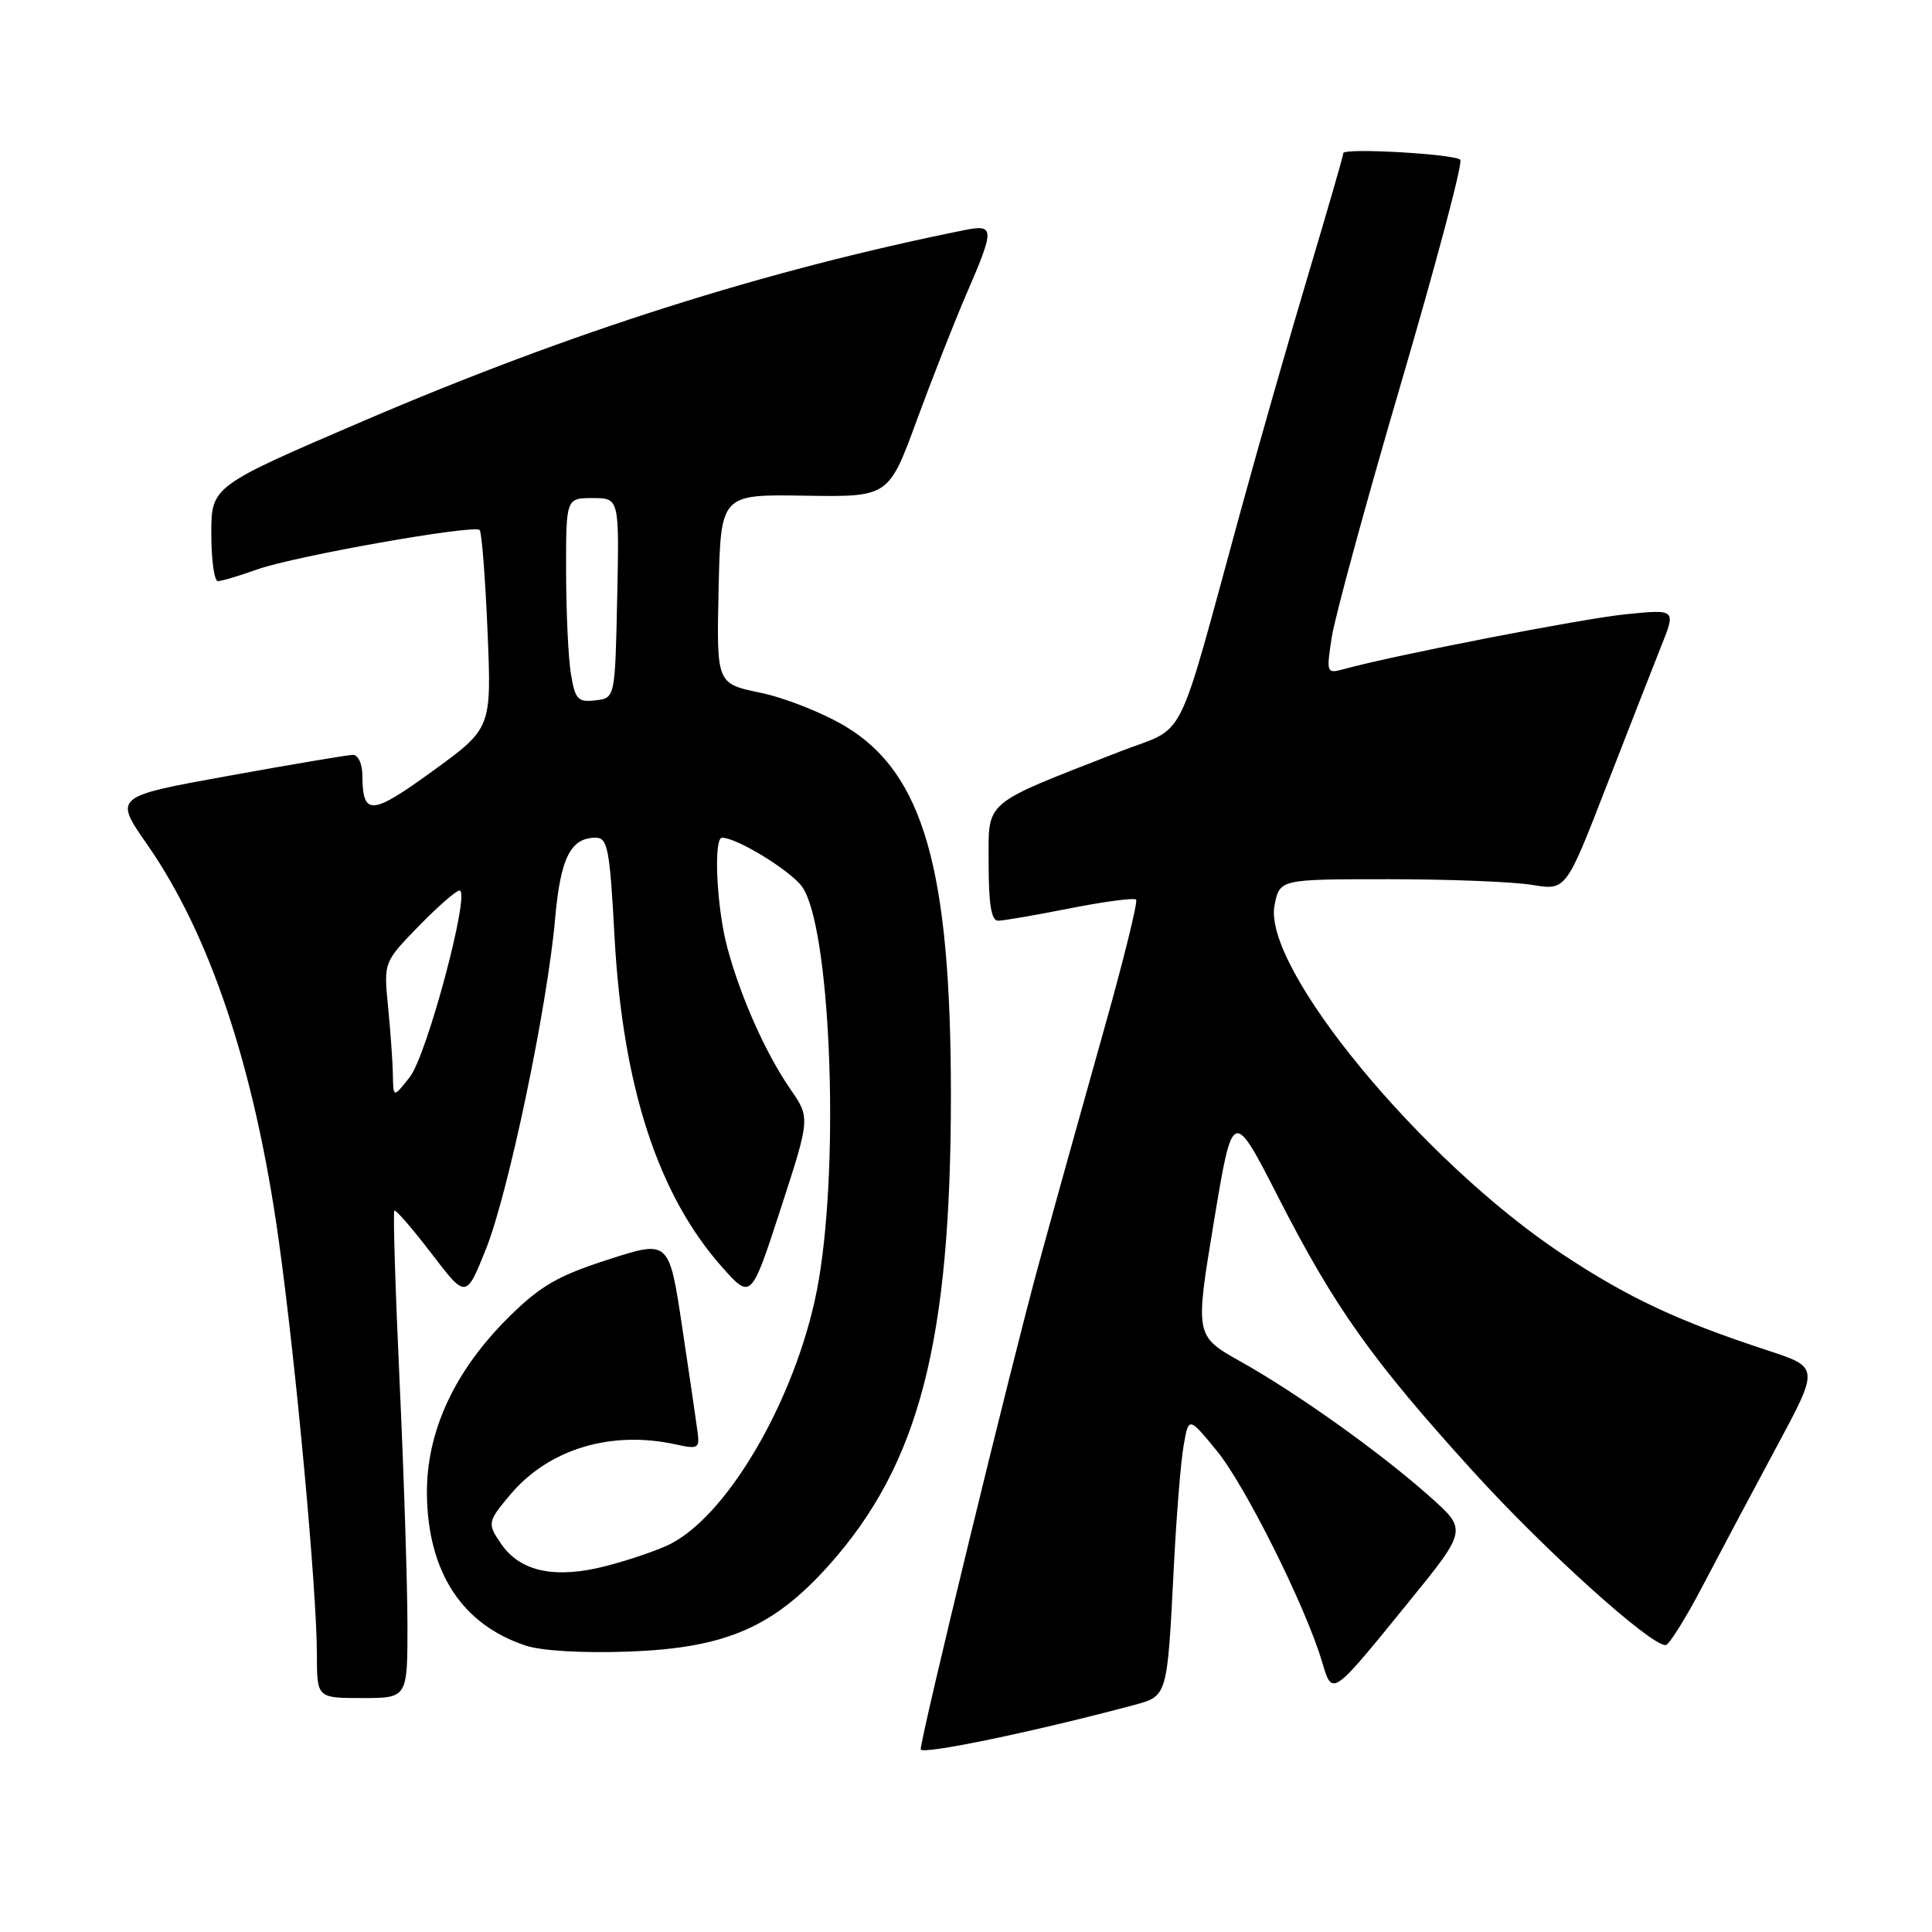 <?xml version="1.0" encoding="UTF-8" standalone="no"?>
<!DOCTYPE svg PUBLIC "-//W3C//DTD SVG 1.1//EN" "http://www.w3.org/Graphics/SVG/1.1/DTD/svg11.dtd" >
<svg xmlns="http://www.w3.org/2000/svg" xmlns:xlink="http://www.w3.org/1999/xlink" version="1.1" viewBox="0 0 256 256">
 <g >
 <path fill="currentColor"
d=" M 150.24 225.93 C 154.69 224.74 154.66 224.84 155.52 208.00 C 155.86 201.12 156.45 193.74 156.83 191.59 C 157.50 187.69 157.50 187.69 161.24 192.25 C 164.98 196.81 172.96 212.79 175.15 220.10 C 176.56 224.82 176.34 224.97 186.64 212.30 C 194.42 202.72 194.42 202.72 189.46 198.31 C 182.92 192.48 171.97 184.67 164.42 180.43 C 158.34 177.02 158.34 177.02 160.84 161.93 C 163.34 146.83 163.34 146.83 169.42 158.72 C 176.89 173.32 181.79 180.21 195.22 195.00 C 204.64 205.38 218.64 218.01 220.70 217.99 C 221.14 217.99 223.33 214.50 225.56 210.24 C 227.79 205.98 232.19 197.70 235.34 191.84 C 241.07 181.19 241.07 181.19 234.29 178.96 C 222.36 175.06 215.71 171.94 207.05 166.20 C 188.37 153.83 167.20 128.15 168.89 119.91 C 169.58 116.50 169.58 116.50 184.04 116.50 C 191.99 116.50 200.53 116.84 203.00 117.25 C 207.50 118.00 207.50 118.00 212.83 104.25 C 215.77 96.69 219.05 88.30 220.12 85.61 C 222.08 80.72 222.08 80.72 215.36 81.40 C 209.52 82.00 184.95 86.78 178.11 88.65 C 175.77 89.29 175.74 89.21 176.45 84.51 C 176.84 81.88 180.98 66.69 185.65 50.77 C 190.32 34.84 193.86 21.52 193.50 21.17 C 192.73 20.40 178.00 19.57 178.00 20.29 C 178.00 20.58 175.94 27.71 173.42 36.15 C 170.90 44.59 166.86 58.70 164.45 67.50 C 155.63 99.69 157.44 96.05 148.41 99.58 C 129.98 106.78 131.00 105.91 131.00 114.44 C 131.00 119.82 131.36 122.00 132.25 122.00 C 132.94 122.00 137.22 121.26 141.77 120.36 C 146.33 119.46 150.27 118.94 150.54 119.20 C 150.80 119.47 148.81 127.52 146.10 137.09 C 143.40 146.67 139.59 160.35 137.64 167.50 C 133.95 180.98 122.00 230.13 122.00 231.79 C 122.00 232.58 136.93 229.49 150.24 225.93 Z  M 53.99 215.25 C 53.98 209.89 53.52 195.43 52.95 183.12 C 52.38 170.82 52.07 160.60 52.25 160.42 C 52.43 160.23 54.64 162.79 57.17 166.09 C 61.75 172.09 61.75 172.09 64.39 165.51 C 67.37 158.06 72.52 133.44 73.56 121.70 C 74.26 113.69 75.62 111.00 78.93 111.00 C 80.52 111.00 80.80 112.45 81.43 124.14 C 82.51 143.96 87.18 158.31 95.65 167.86 C 99.52 172.22 99.52 172.22 103.44 160.18 C 107.36 148.13 107.36 148.13 104.73 144.32 C 101.44 139.56 98.10 132.04 96.36 125.51 C 94.95 120.23 94.52 111.00 95.68 111.00 C 97.63 111.00 104.73 115.35 106.27 117.48 C 109.99 122.63 111.29 153.14 108.49 169.62 C 106.02 184.15 96.89 200.42 88.88 204.56 C 87.35 205.35 83.50 206.68 80.33 207.50 C 73.68 209.23 69.02 208.29 66.50 204.70 C 64.53 201.88 64.56 201.68 67.63 198.03 C 72.71 191.99 81.01 189.49 89.62 191.41 C 92.46 192.04 92.72 191.90 92.44 189.80 C 92.28 188.54 91.36 182.28 90.40 175.90 C 88.66 164.29 88.66 164.29 80.58 166.90 C 73.91 169.05 71.62 170.37 67.44 174.50 C 60.21 181.65 56.48 189.72 56.57 198.00 C 56.69 208.32 61.23 215.27 69.66 218.05 C 71.78 218.75 77.25 219.07 83.36 218.84 C 96.16 218.37 102.51 215.62 109.89 207.34 C 121.82 193.95 126.00 177.77 126.00 145.03 C 125.99 115.14 122.35 102.44 112.01 96.24 C 109.02 94.45 103.96 92.45 100.76 91.79 C 94.94 90.59 94.94 90.59 95.22 78.04 C 95.50 65.50 95.50 65.50 106.62 65.68 C 117.75 65.86 117.75 65.86 121.48 55.68 C 123.54 50.08 126.52 42.50 128.11 38.83 C 131.82 30.27 131.80 29.68 127.75 30.50 C 101.39 35.81 75.66 43.98 48.25 55.74 C 28.00 64.43 28.00 64.43 28.00 70.72 C 28.00 74.17 28.39 77.00 28.87 77.00 C 29.36 77.00 31.72 76.30 34.12 75.44 C 39.07 73.68 62.81 69.48 63.56 70.23 C 63.83 70.50 64.30 76.52 64.60 83.61 C 65.14 96.50 65.14 96.50 57.33 102.17 C 49.18 108.08 48.05 108.15 48.02 102.75 C 48.01 101.21 47.45 100.01 46.75 100.02 C 46.06 100.04 38.66 101.28 30.29 102.80 C 15.08 105.55 15.08 105.55 19.49 111.88 C 27.87 123.91 33.75 141.60 36.92 164.24 C 39.20 180.51 41.99 210.72 41.99 219.25 C 42.00 225.00 42.00 225.00 48.00 225.00 C 54.00 225.00 54.00 225.00 53.99 215.25 Z  M 52.06 142.40 C 52.03 140.69 51.74 136.64 51.42 133.40 C 50.84 127.50 50.84 127.50 55.45 122.75 C 57.99 120.14 60.44 118.00 60.89 118.00 C 62.39 118.00 56.59 139.79 54.31 142.70 C 52.11 145.50 52.11 145.50 52.06 142.40 Z  M 75.65 89.30 C 75.30 87.21 75.02 81.11 75.01 75.75 C 75.00 66.00 75.00 66.00 78.53 66.00 C 82.06 66.00 82.06 66.00 81.78 79.25 C 81.50 92.50 81.50 92.50 78.89 92.80 C 76.57 93.07 76.21 92.69 75.65 89.30 Z "/>
</g>
</svg>